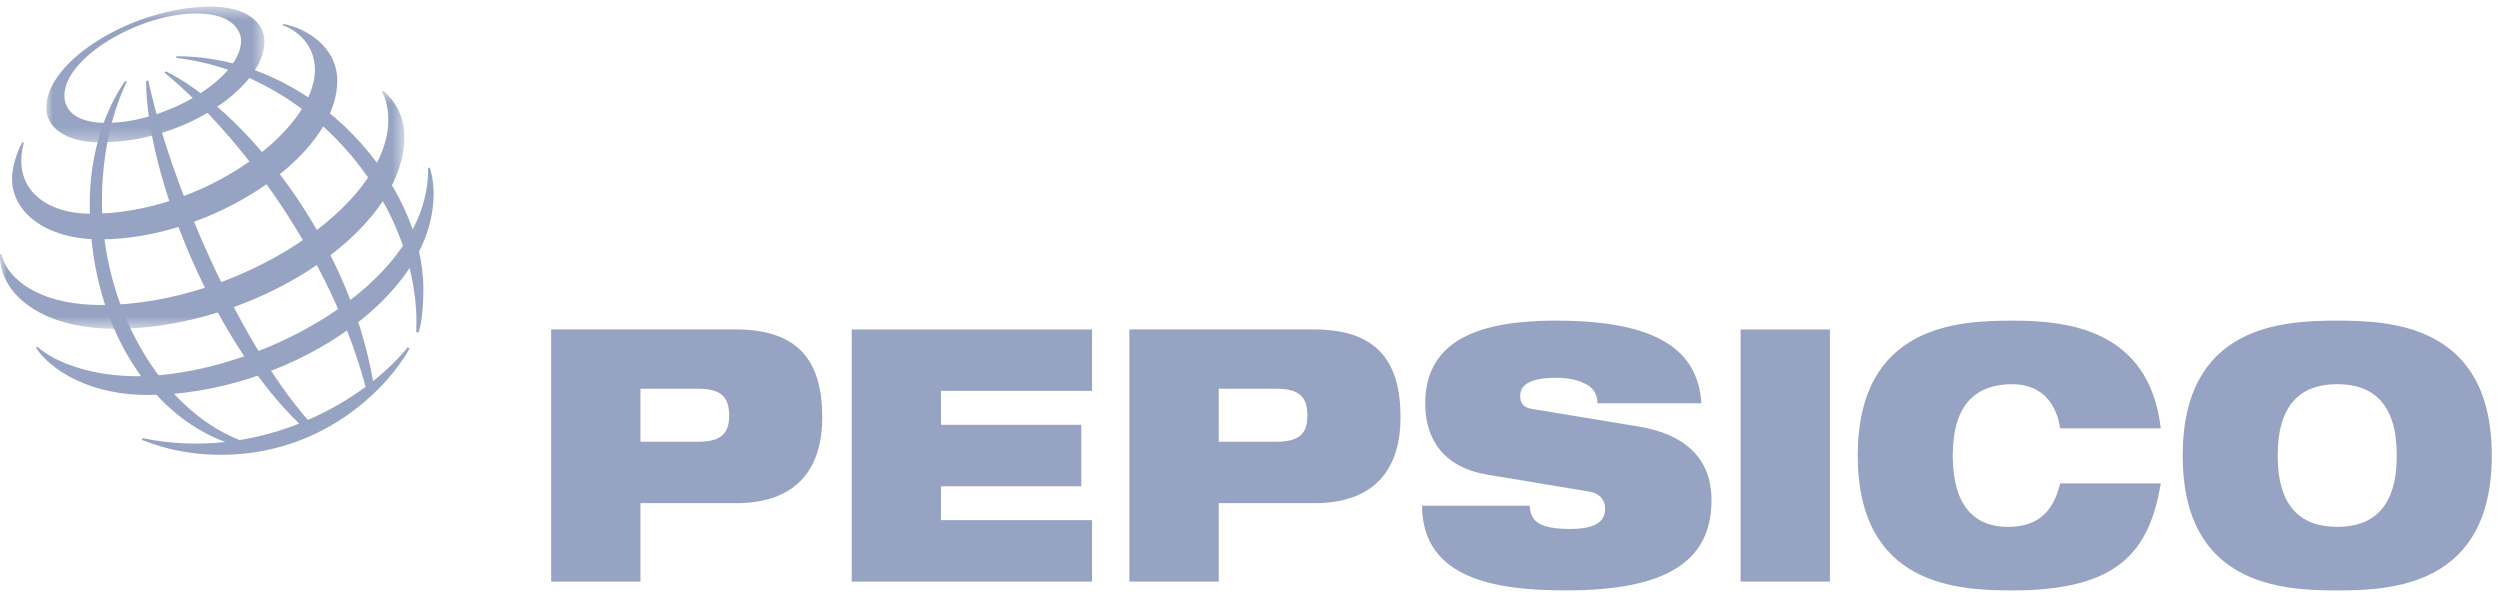 <?xml version="1.0" encoding="UTF-8"?>
<svg width="188px" height="45px" viewBox="0 0 188 45" version="1.1" xmlns="http://www.w3.org/2000/svg" xmlns:xlink="http://www.w3.org/1999/xlink">
    <!-- Generator: Sketch 54.1 (76490) - https://sketchapp.com -->
    <title>pepsico</title>
    <desc>Created with Sketch.</desc>
    <defs>
        <polygon id="path-1" points="0.013 0.499 16.419 0.499 16.419 10.705 0.013 10.705"></polygon>
        <polygon id="path-3" points="0 0.53 30.408 0.53 30.408 18.424 0 18.424"></polygon>
    </defs>
    <g id="Page-1" stroke="none" stroke-width="1" fill="none" fill-rule="evenodd">
        <g id="Client-Logos" transform="translate(-629, -347)">
            <g id="pepsico" transform="translate(629, 347)">
                <g id="Group-3" transform="translate(6.341, 3.6)" fill="#97A3C3">
                    <path d="M24.322,22.518 C23.545,23.457 22.67,24.307 21.713,25.057 C19.815,14.122 11.804,4.559 6.139,1.767 L6.018,1.853 C11.714,6.54 18.511,15.649 21.153,25.486 C19.805,26.481 18.348,27.314 16.813,27.979 C11.437,21.829 6.424,9.972 4.809,2.446 L4.645,2.494 C4.682,9.8 9.852,22.203 16.159,28.253 C14.713,28.827 13.208,29.243 11.673,29.494 C5.628,27.091 1.326,19.4 1.326,11.52 C1.326,6.377 2.891,3.194 3.193,2.545 L3.063,2.492 C2.699,3.048 0.407,6.229 0.407,11.781 C0.407,20.688 4.787,27.496 10.602,29.638 C8.522,29.87 6.42,29.77 4.372,29.346 L4.328,29.481 C4.949,29.711 7.06,30.602 10.279,30.602 C17.561,30.602 22.482,26.063 24.464,22.612 L24.322,22.518 Z M24.959,21.363 C25.393,12.264 17.571,2.02 6.91,0.754 L6.926,0.63 C17.438,0.63 25.497,10.392 25.497,18.09 C25.487,19.693 25.362,20.688 25.134,21.409 L24.959,21.363 Z M169.418,40.8 C173.489,40.8 181.04,40.48 181.04,30.656 C181.04,20.83 173.489,20.512 169.418,20.512 C165.347,20.51 157.798,20.83 157.798,30.656 C157.798,40.48 165.347,40.8 169.418,40.8 Z M169.418,25.289 C172.158,25.289 173.898,26.804 173.898,30.656 C173.898,34.507 172.158,36.02 169.418,36.02 C166.68,36.018 164.941,34.505 164.941,30.656 C164.941,26.804 166.682,25.289 169.418,25.289 Z M153.294,38.649 C151.652,40.031 149.079,40.8 144.984,40.8 C140.913,40.8 133.362,40.48 133.362,30.658 C133.362,20.832 140.913,20.512 144.984,20.512 C149.031,20.512 155.271,21.097 156.152,28.612 L148.581,28.612 C148.391,27.258 147.58,25.292 144.984,25.292 C142.244,25.292 140.507,26.807 140.507,30.658 C140.507,34.509 142.199,36.022 144.651,36.022 C146.772,36.022 148.033,35.038 148.581,32.754 L156.152,32.754 C155.725,35.249 154.962,37.268 153.294,38.649 Z M124.551,40.135 L131.268,40.135 L131.268,21.175 L124.551,21.175 L124.551,40.135 Z M105.478,32.087 C102.192,31.529 100.836,29.404 100.836,26.75 C100.836,21.837 105.147,20.51 110.67,20.51 C118.242,20.51 121.361,22.715 121.601,26.725 L113.789,26.725 C113.789,25.954 113.385,25.473 112.766,25.21 C112.171,24.92 111.41,24.811 110.67,24.811 C108.67,24.811 107.978,25.369 107.978,26.167 C107.978,26.698 108.193,27.043 108.86,27.149 L116.886,28.476 C120.267,29.032 122.363,30.788 122.363,34 C122.363,38.62 118.982,40.797 111.433,40.797 C106.266,40.797 100.621,40.001 100.596,34.426 L108.693,34.426 C108.718,35.061 108.933,35.485 109.41,35.778 C109.91,36.045 110.647,36.177 111.695,36.177 C113.792,36.177 114.362,35.54 114.362,34.637 C114.362,34.081 114.054,33.523 113.148,33.364 L105.478,32.087 Z M78.59,40.135 L85.307,40.135 L85.307,34.238 L92.5,34.238 C97.263,34.238 98.978,31.425 98.978,27.787 C98.978,23.563 97.213,21.173 92.452,21.173 L78.59,21.173 L78.59,40.135 Z M85.307,25.634 L89.641,25.634 C91.333,25.634 91.975,26.219 91.975,27.655 C91.975,29.034 91.331,29.617 89.641,29.617 L85.307,29.617 L85.307,25.634 Z M57.707,21.175 L75.781,21.175 L75.781,25.795 L64.422,25.795 L64.422,28.345 L74.973,28.345 L74.973,32.965 L64.422,32.965 L64.422,35.515 L75.781,35.515 L75.781,40.135 L57.707,40.135 L57.707,21.175 Z M35.106,40.135 L41.822,40.135 L41.822,34.238 L49.014,34.238 C53.777,34.238 55.492,31.425 55.492,27.787 C55.492,23.563 53.729,21.173 48.966,21.173 L35.106,21.173 L35.106,40.135 Z M41.822,25.634 L46.155,25.634 C47.847,25.634 48.491,26.219 48.491,27.655 C48.491,29.034 47.847,29.617 46.155,29.617 L41.822,29.617 L41.822,25.634 Z" id="Fill-1"></path>
                </g>
                <g id="Group-6" transform="translate(3.467, 0)">
                    <mask id="mask-2" fill="white">
                        <use xlink:href="#path-1"></use>
                    </mask>
                    <g id="Clip-5"></g>
                    <path d="M14.662,3.055 C14.662,5.838 9.138,9.241 4.52,9.241 C2.479,9.241 1.376,8.463 1.376,7.179 C1.376,4.357 6.965,1.014 11.297,1.014 C14.12,1.014 14.662,2.406 14.662,3.055 M12.389,0.498 C6.692,0.498 0.013,4.475 0.013,8.111 C0.013,9.517 1.344,10.705 4.094,10.705 C10.482,10.705 16.419,6.46 16.419,3.157 C16.419,1.42 14.694,0.498 12.389,0.498" id="Fill-4" fill="#97A3C3" mask="url(#mask-2)"></path>
                </g>
                <path d="M1.683,10.688 C1.527,10.961 0.906,12.199 0.906,13.466 C0.906,15.816 3.244,18 7.542,18 C15.81,18 25.362,11.813 25.362,6.069 C25.362,3.491 22.961,2.09 21.296,1.8 L21.265,1.902 C21.782,2.067 23.68,2.963 23.68,5.262 C23.68,9.836 15.247,16.074 6.846,16.074 C3.63,16.074 1.602,14.46 1.602,12.108 C1.602,11.362 1.756,10.875 1.796,10.733 L1.683,10.688 Z" id="Fill-7" fill="#97A3C3"></path>
                <g id="Group-11" transform="translate(0, 6.3)">
                    <mask id="mask-4" fill="white">
                        <use xlink:href="#path-3"></use>
                    </mask>
                    <g id="Clip-10"></g>
                    <path d="M28.814,0.53 C29.042,0.703 30.408,1.832 30.408,3.969 C30.408,11.258 18.897,18.424 8.717,18.424 C2.648,18.424 -0.118,15.45 0.003,12.812 L0.112,12.812 C0.351,14.182 2.322,16.635 7.633,16.635 C17.824,16.635 29.201,9.22 29.201,2.724 C29.201,1.61 28.898,0.914 28.724,0.607 L28.814,0.53 Z" id="Fill-9" fill="#97A3C3" mask="url(#mask-4)"></path>
                </g>
                <path d="M32.318,12.6 C32.363,12.757 32.609,13.458 32.609,14.559 C32.609,22.714 21.113,29.7 11.114,29.7 C5.969,29.7 3.283,27.171 2.717,26.143 L2.808,26.077 C4.231,27.336 7.034,28.292 10.307,28.292 C19.137,28.292 32.313,21.497 32.194,12.631 L32.318,12.6 Z" id="Fill-12" fill="#97A3C3"></path>
            </g>
        </g>
    </g>
</svg>